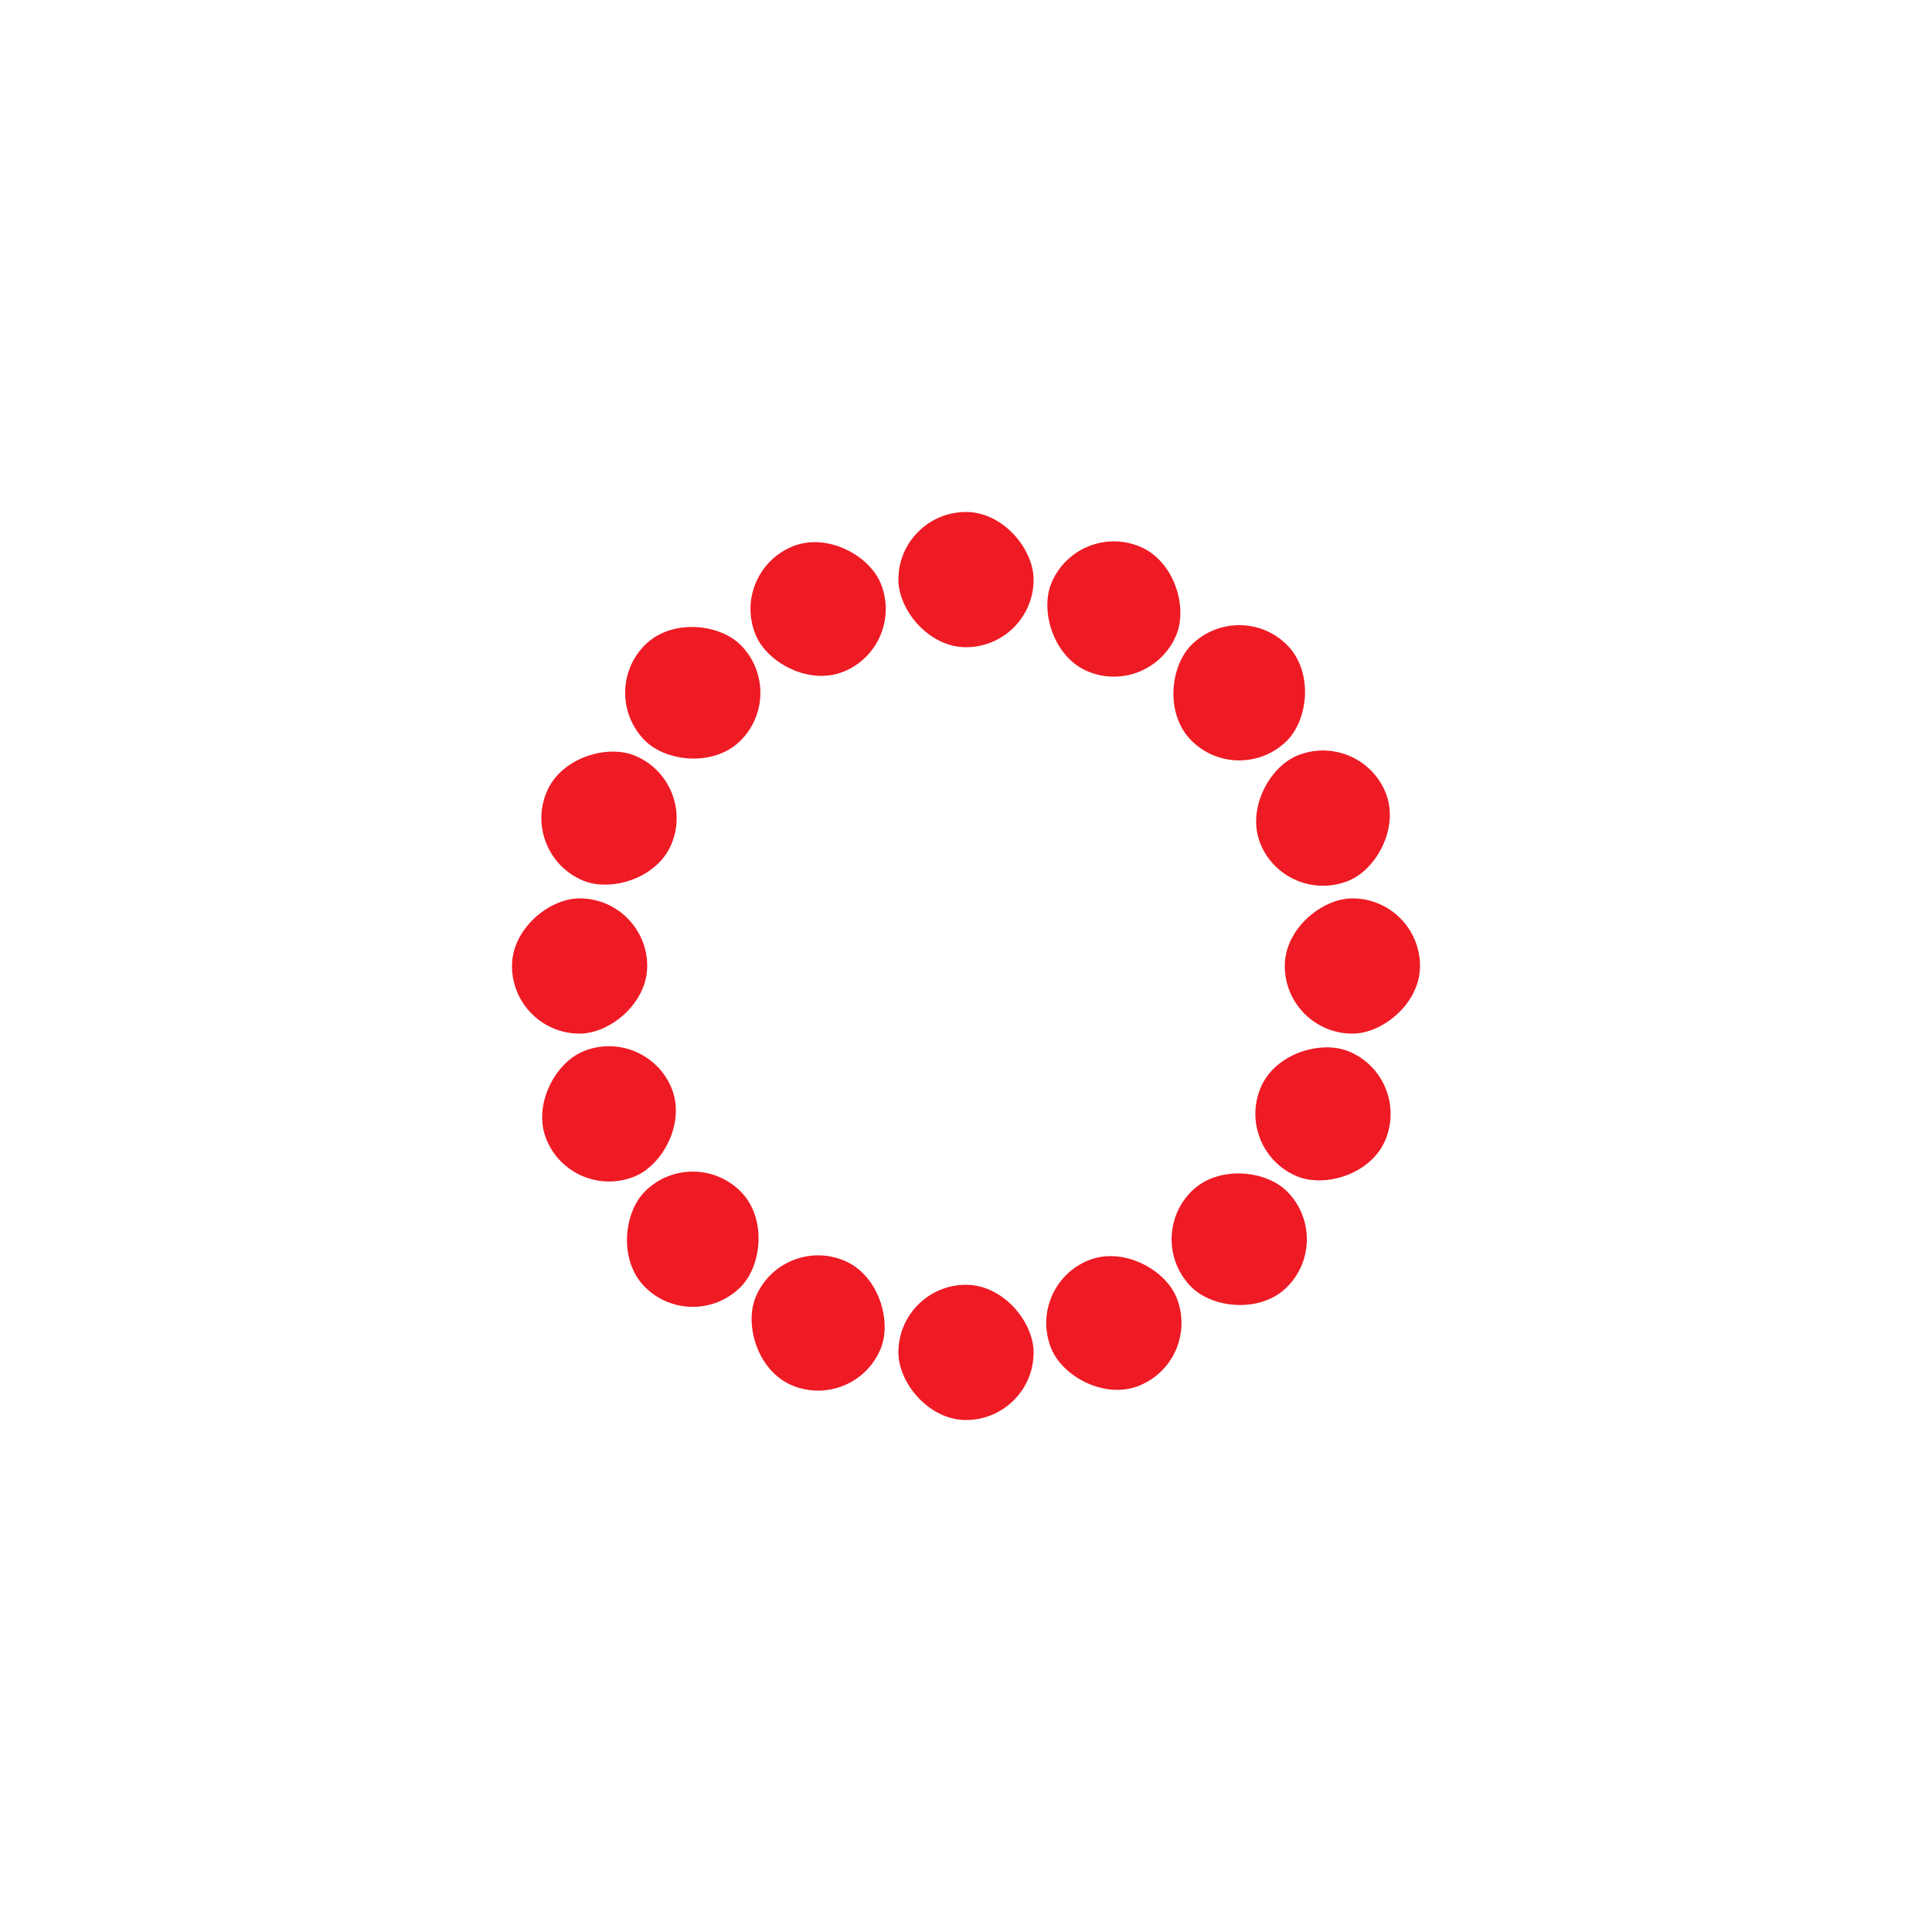 <svg width='200px' height='200px' xmlns="http://www.w3.org/2000/svg" viewBox="0 0 100 100" preserveAspectRatio="xMidYMid" class="uil-default"><rect x="0" y="0" width="100" height="100" fill="none" class="bk"></rect><rect  x='46.5' y='46.5' width='7' height='7' rx='5' ry='5' fill='#EE1B24' transform='rotate(0 50 50) translate(0 -20)'>  <animate attributeName='opacity' from='1' to='0' dur='1s' begin='0s' repeatCount='indefinite'/></rect><rect  x='46.5' y='46.5' width='7' height='7' rx='5' ry='5' fill='#EE1B24' transform='rotate(22.5 50 50) translate(0 -20)'>  <animate attributeName='opacity' from='1' to='0' dur='1s' begin='0.062s' repeatCount='indefinite'/></rect><rect  x='46.5' y='46.5' width='7' height='7' rx='5' ry='5' fill='#EE1B24' transform='rotate(45 50 50) translate(0 -20)'>  <animate attributeName='opacity' from='1' to='0' dur='1s' begin='0.125s' repeatCount='indefinite'/></rect><rect  x='46.5' y='46.5' width='7' height='7' rx='5' ry='5' fill='#EE1B24' transform='rotate(67.5 50 50) translate(0 -20)'>  <animate attributeName='opacity' from='1' to='0' dur='1s' begin='0.188s' repeatCount='indefinite'/></rect><rect  x='46.5' y='46.5' width='7' height='7' rx='5' ry='5' fill='#EE1B24' transform='rotate(90 50 50) translate(0 -20)'>  <animate attributeName='opacity' from='1' to='0' dur='1s' begin='0.25s' repeatCount='indefinite'/></rect><rect  x='46.5' y='46.5' width='7' height='7' rx='5' ry='5' fill='#EE1B24' transform='rotate(112.5 50 50) translate(0 -20)'>  <animate attributeName='opacity' from='1' to='0' dur='1s' begin='0.312s' repeatCount='indefinite'/></rect><rect  x='46.5' y='46.5' width='7' height='7' rx='5' ry='5' fill='#EE1B24' transform='rotate(135 50 50) translate(0 -20)'>  <animate attributeName='opacity' from='1' to='0' dur='1s' begin='0.375s' repeatCount='indefinite'/></rect><rect  x='46.5' y='46.5' width='7' height='7' rx='5' ry='5' fill='#EE1B24' transform='rotate(157.5 50 50) translate(0 -20)'>  <animate attributeName='opacity' from='1' to='0' dur='1s' begin='0.438s' repeatCount='indefinite'/></rect><rect  x='46.5' y='46.5' width='7' height='7' rx='5' ry='5' fill='#EE1B24' transform='rotate(180 50 50) translate(0 -20)'>  <animate attributeName='opacity' from='1' to='0' dur='1s' begin='0.5s' repeatCount='indefinite'/></rect><rect  x='46.5' y='46.5' width='7' height='7' rx='5' ry='5' fill='#EE1B24' transform='rotate(202.5 50 50) translate(0 -20)'>  <animate attributeName='opacity' from='1' to='0' dur='1s' begin='0.562s' repeatCount='indefinite'/></rect><rect  x='46.5' y='46.5' width='7' height='7' rx='5' ry='5' fill='#EE1B24' transform='rotate(225 50 50) translate(0 -20)'>  <animate attributeName='opacity' from='1' to='0' dur='1s' begin='0.625s' repeatCount='indefinite'/></rect><rect  x='46.5' y='46.5' width='7' height='7' rx='5' ry='5' fill='#EE1B24' transform='rotate(247.5 50 50) translate(0 -20)'>  <animate attributeName='opacity' from='1' to='0' dur='1s' begin='0.688s' repeatCount='indefinite'/></rect><rect  x='46.5' y='46.5' width='7' height='7' rx='5' ry='5' fill='#EE1B24' transform='rotate(270 50 50) translate(0 -20)'>  <animate attributeName='opacity' from='1' to='0' dur='1s' begin='0.75s' repeatCount='indefinite'/></rect><rect  x='46.5' y='46.5' width='7' height='7' rx='5' ry='5' fill='#EE1B24' transform='rotate(292.5 50 50) translate(0 -20)'>  <animate attributeName='opacity' from='1' to='0' dur='1s' begin='0.812s' repeatCount='indefinite'/></rect><rect  x='46.5' y='46.5' width='7' height='7' rx='5' ry='5' fill='#EE1B24' transform='rotate(315 50 50) translate(0 -20)'>  <animate attributeName='opacity' from='1' to='0' dur='1s' begin='0.875s' repeatCount='indefinite'/></rect><rect  x='46.5' y='46.5' width='7' height='7' rx='5' ry='5' fill='#EE1B24' transform='rotate(337.5 50 50) translate(0 -20)'>  <animate attributeName='opacity' from='1' to='0' dur='1s' begin='0.938s' repeatCount='indefinite'/></rect></svg>